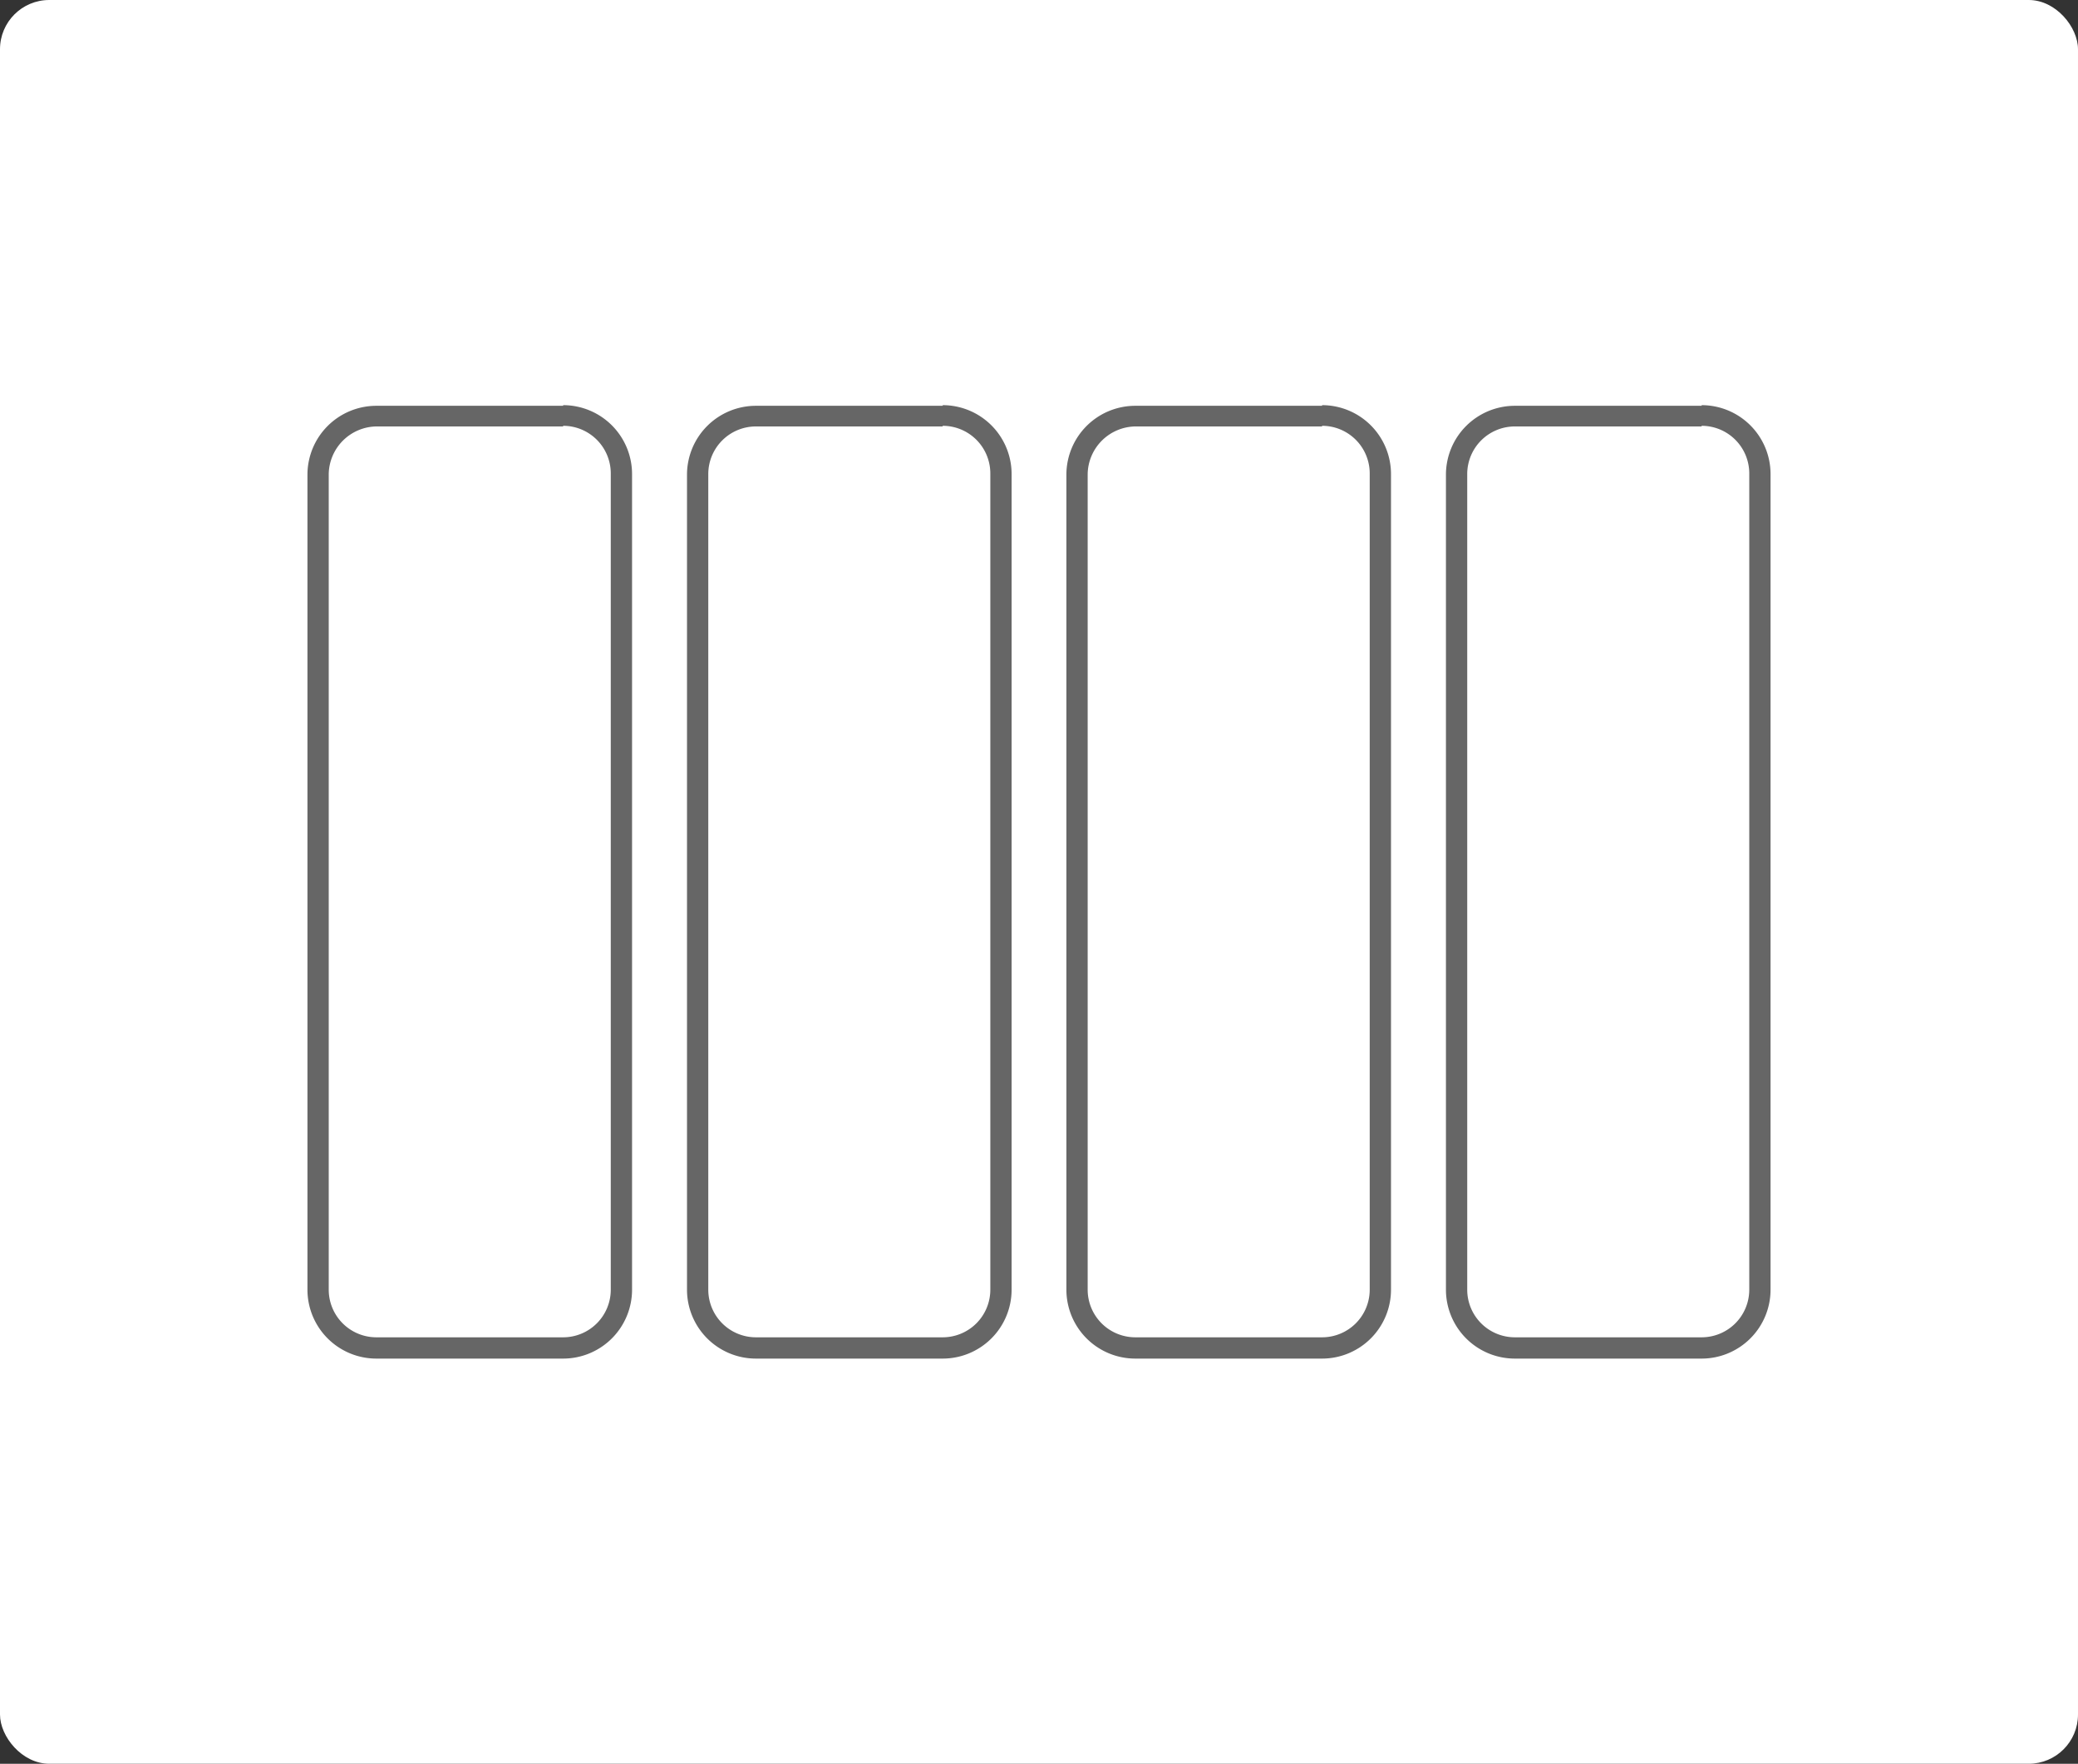 <svg id="Capa_1" data-name="Capa 1" xmlns="http://www.w3.org/2000/svg" viewBox="0 0 130.85 111.05"><rect x="0" y="0" width="130.85" height="111.05" fill="#333333" stroke="none"/><title>Estrcutura 4</title><rect width="130.85" height="111.05" rx="3.1" fill="#fff"/><path d="M38.46,28.81a3,3,0,0,1,3,3V83.2a3,3,0,0,1-3,3H26.7a3,3,0,0,1-3-3V31.85a3.05,3.05,0,0,1,3-3H38.46m0-1.3H26.7a4.34,4.34,0,0,0-4.34,4.34V83.2a4.34,4.34,0,0,0,4.34,4.34H38.46A4.34,4.34,0,0,0,42.8,83.2V31.85a4.34,4.34,0,0,0-4.34-4.34Z" transform="translate(-3 -2)" fill="#666"/><path d="M62.36,28.81a3,3,0,0,1,3,3V83.2a3,3,0,0,1-3,3H50.6a3,3,0,0,1-3-3V31.85a3,3,0,0,1,3-3H62.36m0-1.3H50.6a4.34,4.34,0,0,0-4.34,4.34V83.2a4.34,4.34,0,0,0,4.34,4.34H62.36A4.34,4.34,0,0,0,66.7,83.2V31.85a4.34,4.34,0,0,0-4.34-4.34Z" transform="translate(-3 -2)" fill="#666"/><path d="M86.25,28.81a3,3,0,0,1,3,3V83.2a3,3,0,0,1-3,3H74.49a3,3,0,0,1-3-3V31.85a3.05,3.05,0,0,1,3-3H86.25m0-1.3H74.49a4.34,4.34,0,0,0-4.34,4.34V83.2a4.34,4.34,0,0,0,4.34,4.34H86.25a4.34,4.34,0,0,0,4.34-4.34V31.85a4.34,4.34,0,0,0-4.34-4.34Z" transform="translate(-3 -2)" fill="#666"/><path d="M110.15,28.81a3,3,0,0,1,3,3V83.2a3,3,0,0,1-3,3H98.39a3,3,0,0,1-3-3V31.85a3,3,0,0,1,3-3h11.76m0-1.3H98.39a4.34,4.34,0,0,0-4.34,4.34V83.2a4.34,4.34,0,0,0,4.34,4.34h11.76a4.34,4.34,0,0,0,4.34-4.34V31.85a4.34,4.34,0,0,0-4.34-4.34Z" transform="translate(-3 -2)" fill="#666"/></svg>